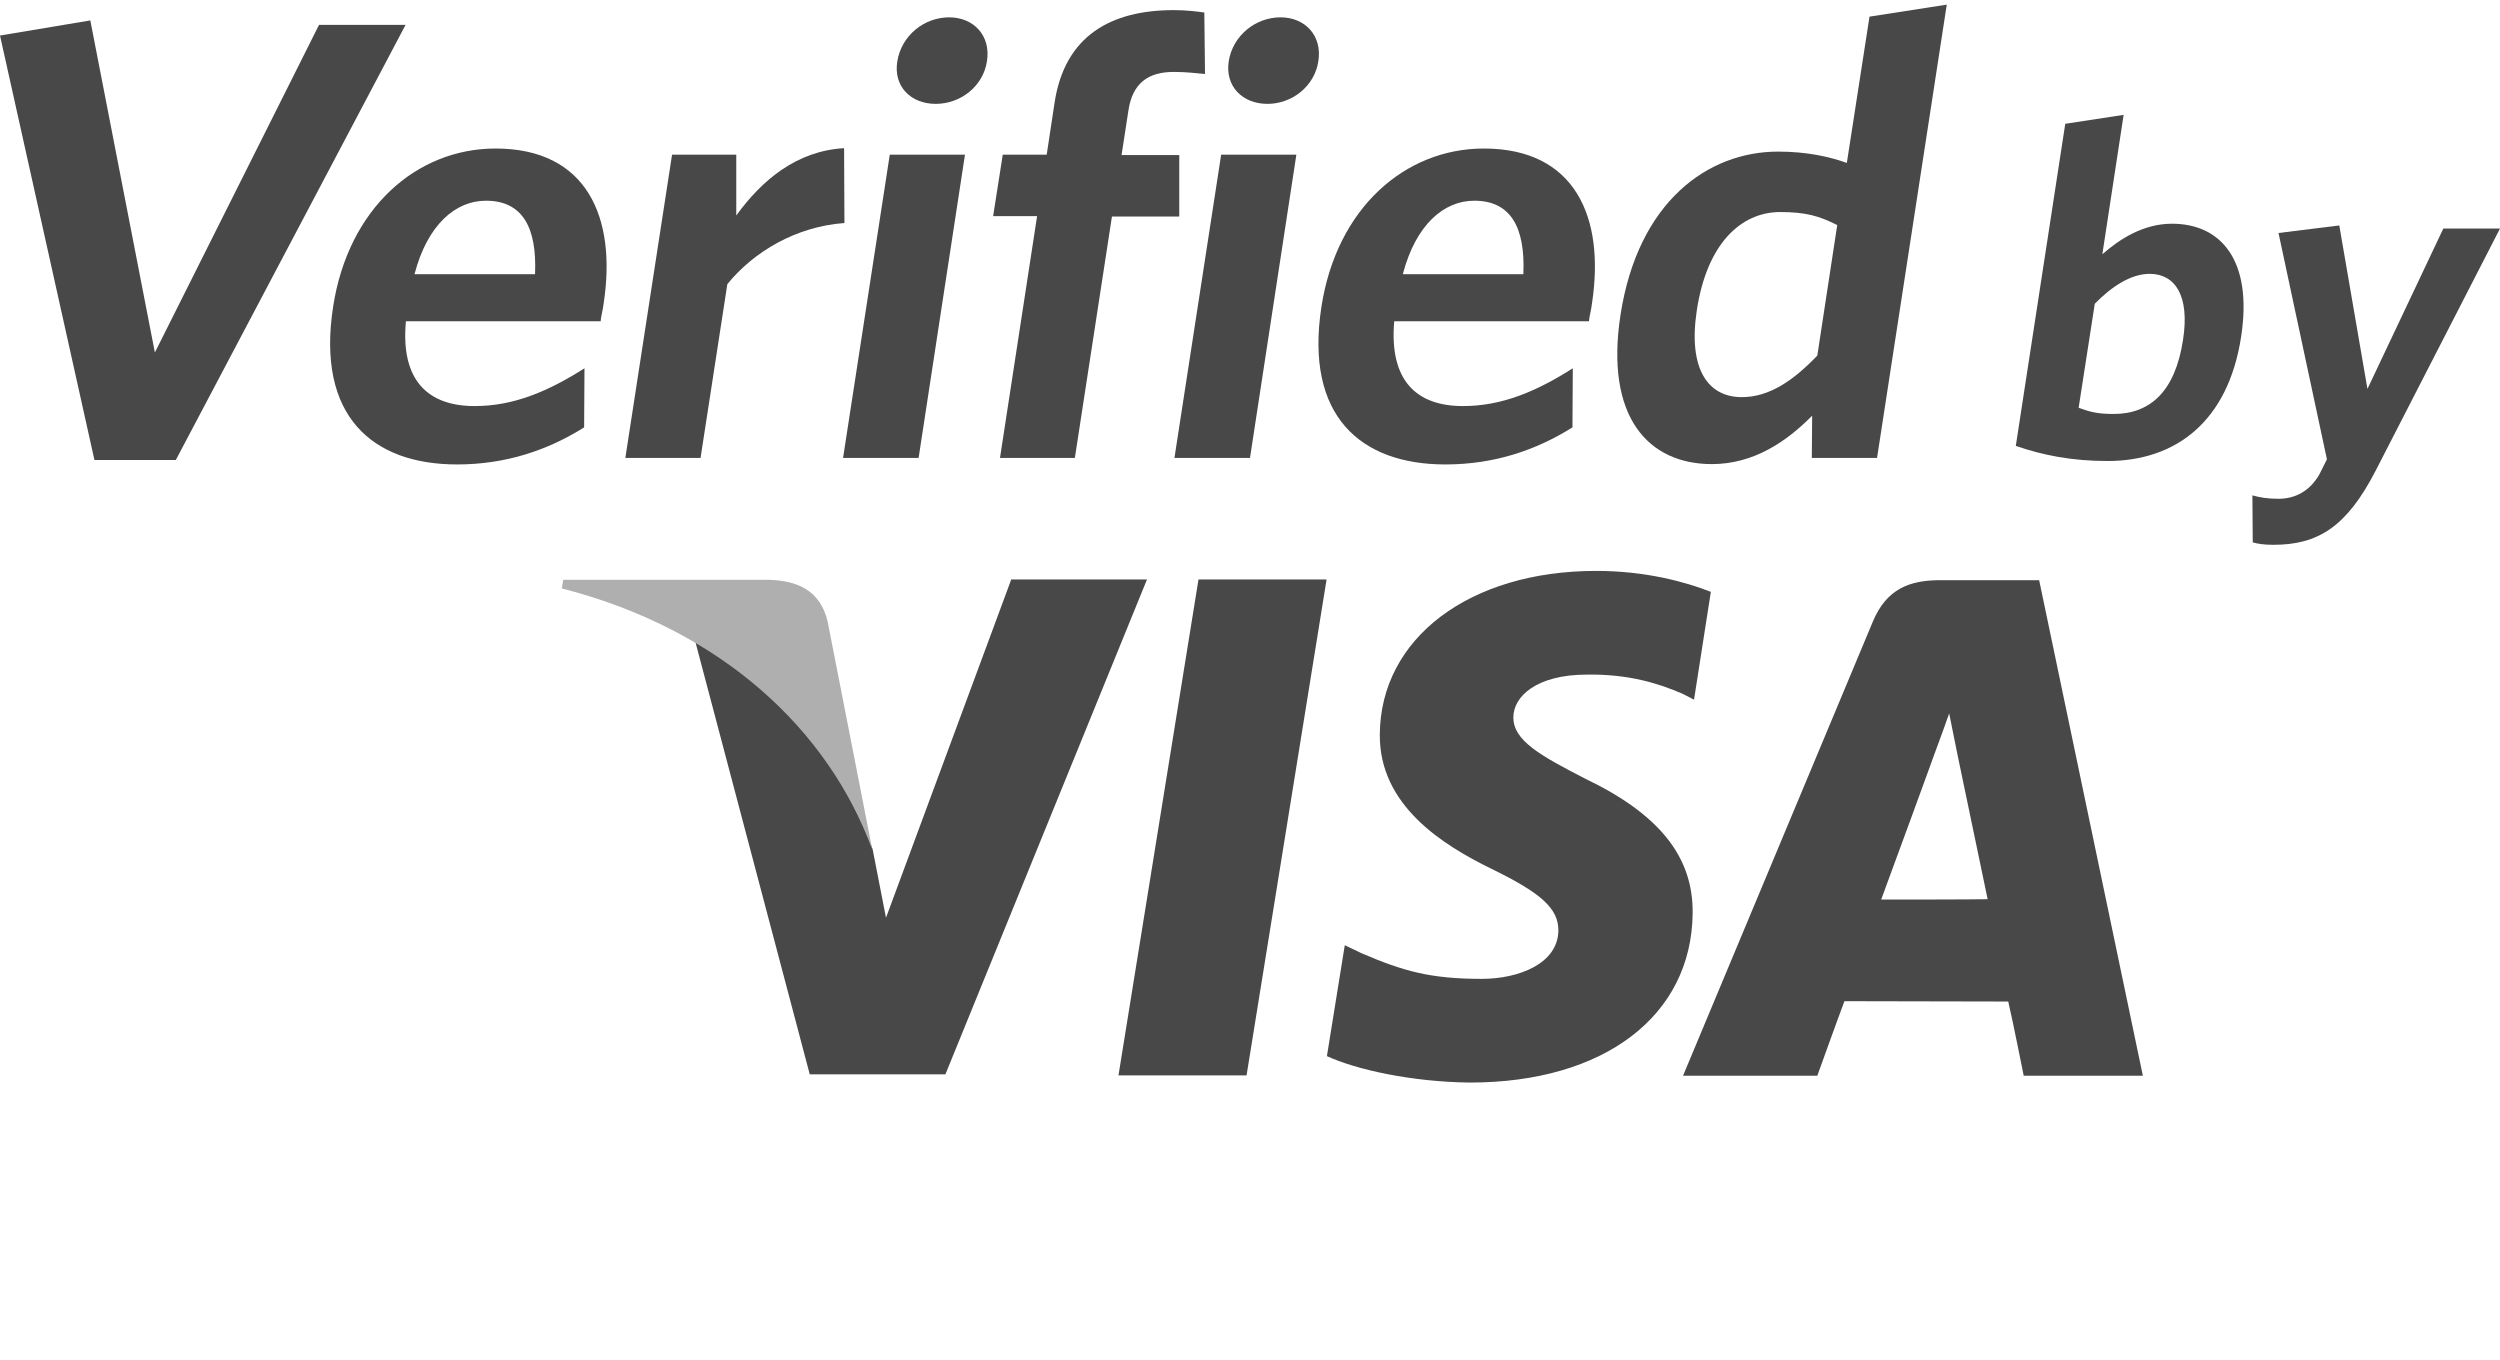 <?xml version="1.0" encoding="utf-8"?>
<!-- Generator: Adobe Illustrator 17.0.0, SVG Export Plug-In . SVG Version: 6.00 Build 0)  -->
<!DOCTYPE svg PUBLIC "-//W3C//DTD SVG 1.1//EN" "http://www.w3.org/Graphics/SVG/1.1/DTD/svg11.dtd">
<svg version="1.1"
	 id="Layer_1" xmlns:dc="http://purl.org/dc/elements/1.1/" xmlns:cc="http://creativecommons.org/ns#" xmlns:rdf="http://www.w3.org/1999/02/22-rdf-syntax-ns#" xmlns:svg="http://www.w3.org/2000/svg" xmlns:sodipodi="http://sodipodi.sourceforge.net/DTD/sodipodi-0.dtd" xmlns:inkscape="http://www.inkscape.org/namespaces/inkscape" sodipodi:docname="Visa_2006.svg" inkscape:version="0.91 r13725"
	 xmlns="http://www.w3.org/2000/svg" xmlns:xlink="http://www.w3.org/1999/xlink" x="0px" y="0px" width="745.372px"
	 height="405.553px" viewBox="1298.912 0 745.372 405.553" enable-background="new 1298.912 0 745.372 405.553"
	 xml:space="preserve">
<sodipodi:namedview  inkscape:cy="131.15483" inkscape:cx="34.690897" inkscape:zoom="0.35355339" showgrid="false" guidetolerance="10" gridtolerance="10" objecttolerance="10" borderopacity="1" pagecolor="#ffffff" bordercolor="#666666" id="namedview19" inkscape:current-layer="Layer_1" inkscape:window-maximized="1" inkscape:window-y="-8" inkscape:window-x="-8" inkscape:window-height="705" inkscape:window-width="1366" inkscape:pageopacity="0" inkscape:pageshadow="2">
	</sodipodi:namedview>
<g>
	<path fill="#484848" d="M1600.337,172.978l-37.269,100.646l-3.993-20.477c-9.317-25.085-29.487-51.398-52.934-62.148
		l34.197,129.314h40.443l60.101-147.539h-40.545V172.978z"/>
	<polygon fill="#484848" points="1632.384,320.619 1656.24,172.774 1694.43,172.774 1670.574,320.619 	"/>
	<path fill="#484848" d="M1809,176.459c-7.577-2.969-19.453-6.246-34.197-6.246c-37.781,0-64.299,20.068-64.503,48.736
		c-0.205,21.296,18.941,33.071,33.378,40.135c14.948,7.269,19.863,11.877,19.863,18.327c-0.102,9.931-11.877,14.436-22.832,14.436
		c-15.255,0-23.344-2.253-35.938-7.679l-4.915-2.355l-5.324,33.071c8.908,4.095,25.392,7.679,42.593,7.884
		c40.033,0,66.141-19.863,66.449-50.476c0.205-16.894-10.034-29.59-32.047-40.135c-13.31-6.86-21.501-11.365-21.399-18.327
		c0-6.143,6.86-12.696,21.911-12.696c12.491-0.205,21.501,2.662,28.566,5.734l3.379,1.741L1809,176.459L1809,176.459z"/>
	<path fill="#484848" d="M1906.882,172.978h-29.487c-9.112,0-15.972,2.56-20.068,12.286l-56.62,135.457h40.033
		c0,0,6.553-18.225,8.089-22.218c4.403,0,43.309,0.102,48.838,0.102c1.229,5.119,4.607,22.115,4.607,22.115h35.528L1906.882,172.978
		L1906.882,172.978z M1859.784,268.198c3.174-8.498,15.153-41.364,15.153-41.364c-0.205,0.41,3.174-8.498,5.119-14.129l2.56,12.696
		c0,0,7.372,35.323,8.908,42.695C1885.585,268.198,1867.258,268.198,1859.784,268.198L1859.784,268.198z"/>
	<path fill="#AFAFAF" d="M1528.36,172.876h-61.534l-0.41,2.56c47.814,12.286,79.452,42.286,92.557,77.814l-13.31-67.984
		C1543.411,175.948,1536.653,173.183,1528.36,172.876L1528.36,172.876z"/>
	<polygon fill="#484848" points="1351.334,137.143 1327.068,137.143 1298.912,10.594 1325.84,6.089 1345.088,105.096 1394.029,7.42 
		1419.83,7.42 	"/>
	<path fill="#484848" d="M1477.986,95.779h-58.053c-1.638,17.61,6.553,25.289,20.477,25.289c11.57,0,21.808-4.3,32.764-11.262
		l-0.102,17.61c-10.751,6.757-23.242,11.058-37.883,11.058c-25.289,0-41.978-14.436-36.961-46.995
		c4.505-29.385,24.88-47.2,48.429-47.2c27.132,0,36.142,20.375,32.252,46.074C1478.702,92.196,1478.088,94.448,1477.986,95.779
		L1477.986,95.779z M1443.789,59.842c-9.01,0-17.406,7.065-21.296,21.911h35.938C1459.044,67.725,1454.642,59.842,1443.789,59.842
		L1443.789,59.842z"/>
	<path fill="#484848" d="M1515.766,84.721l-7.986,51.807h-22.422l13.924-90.407h19.146v18.122
		c7.577-10.443,17.918-19.249,32.149-20.068l0.102,22.32C1536.346,67.521,1523.65,74.995,1515.766,84.721L1515.766,84.721z"/>
	<path fill="#484848" d="M1550.27,136.529l13.925-90.407h22.423l-13.822,90.407H1550.27L1550.27,136.529z M1577.915,30.969
		c-7.474,0-12.696-5.222-11.467-12.696c1.229-7.679,7.986-13.105,15.46-13.105c7.269,0,12.491,5.426,11.262,13.105
		C1592.044,25.747,1585.286,30.969,1577.915,30.969L1577.915,30.969z"/>
	<path fill="#484848" d="M1648.868,21.447c-7.679,0-12.286,3.379-13.515,11.467l-2.048,13.31h17.201v18.327h-20.068l-11.058,71.978
		h-22.32l11.058-72.08h-13.105l2.867-18.327h13.105l2.355-15.563c3.072-20.068,16.996-27.542,35.528-27.542
		c3.891,0,6.86,0.41,9.112,0.717l0.205,18.327C1655.933,21.856,1652.657,21.447,1648.868,21.447L1648.868,21.447z"/>
	<path fill="#484848" d="M1649.073,136.529l13.925-90.407h22.423l-13.822,90.407H1649.073L1649.073,136.529z M1676.82,30.969
		c-7.474,0-12.696-5.222-11.57-12.696c1.229-7.679,7.986-13.105,15.46-13.105c7.27,0,12.491,5.426,11.263,13.105
		C1690.847,25.747,1684.089,30.969,1676.82,30.969L1676.82,30.969z"/>
	<path fill="#484848" d="M1772.653,95.779H1714.6c-1.536,17.61,6.553,25.289,20.477,25.289c11.57,0,21.808-4.3,32.764-11.262
		l-0.102,17.61c-10.75,6.757-23.242,11.058-37.883,11.058c-25.289,0-41.978-14.436-36.961-46.995
		c4.505-29.385,24.88-47.2,48.429-47.2c27.132,0,36.142,20.375,32.252,46.074C1773.37,92.196,1772.756,94.448,1772.653,95.779
		L1772.653,95.779z M1738.456,59.842c-9.01,0-17.406,7.065-21.296,21.911h35.938C1753.712,67.725,1749.309,59.842,1738.456,59.842
		L1738.456,59.842z"/>
	<path fill="#484848" d="M1839.102,136.529l0.102-12.593c-7.577,7.679-17.406,14.436-29.897,14.436
		c-18.942,0-31.945-14.027-27.235-44.538c5.222-33.685,26.006-48.633,46.995-48.633c8.6,0,15.358,1.536,20.477,3.379l6.758-43.617
		l23.037-3.584l-20.784,135.15H1839.102L1839.102,136.529z M1846.679,67.111c-5.222-2.662-9.317-3.891-16.996-3.891
		c-11.774,0-21.911,9.522-24.88,29.385c-2.662,17.61,3.481,25.801,13.413,25.801c8.191,0,15.358-4.915,22.525-12.389
		L1846.679,67.111L1846.679,67.111z"/>
	<path fill="#484848" d="M1927.257,137.45c-10.648,0-19.351-1.741-27.337-4.505l14.744-96.038l17.406-2.662l-6.348,41.569
		c5.119-4.505,12.184-9.112,20.784-9.112c14.436,0,24.163,10.751,20.58,33.787C1963.194,125.676,1947.631,137.45,1927.257,137.45
		L1927.257,137.45z M1939.85,81.65c-5.631,0-11.365,3.788-16.382,8.908l-4.812,31.023c3.379,1.229,5.631,1.843,10.443,1.843
		c10.751,0,18.327-6.553,20.682-22.115C1951.829,88.203,1947.427,81.65,1939.85,81.65L1939.85,81.65z"/>
	<path fill="#484848" d="M2007.22,140.317c-8.703,16.894-17.303,22.115-30.511,22.115c-2.969,0-4.607-0.307-6.143-0.717
		l-0.102-14.027c2.15,0.614,4.505,1.024,7.781,1.024c4.914,0,9.317-2.253,12.184-7.269l2.252-4.505l-14.436-67.473l18.122-2.253
		l8.396,48.736l22.627-47.814h16.894L2007.22,140.317L2007.22,140.317z"/>
</g>
</svg>
